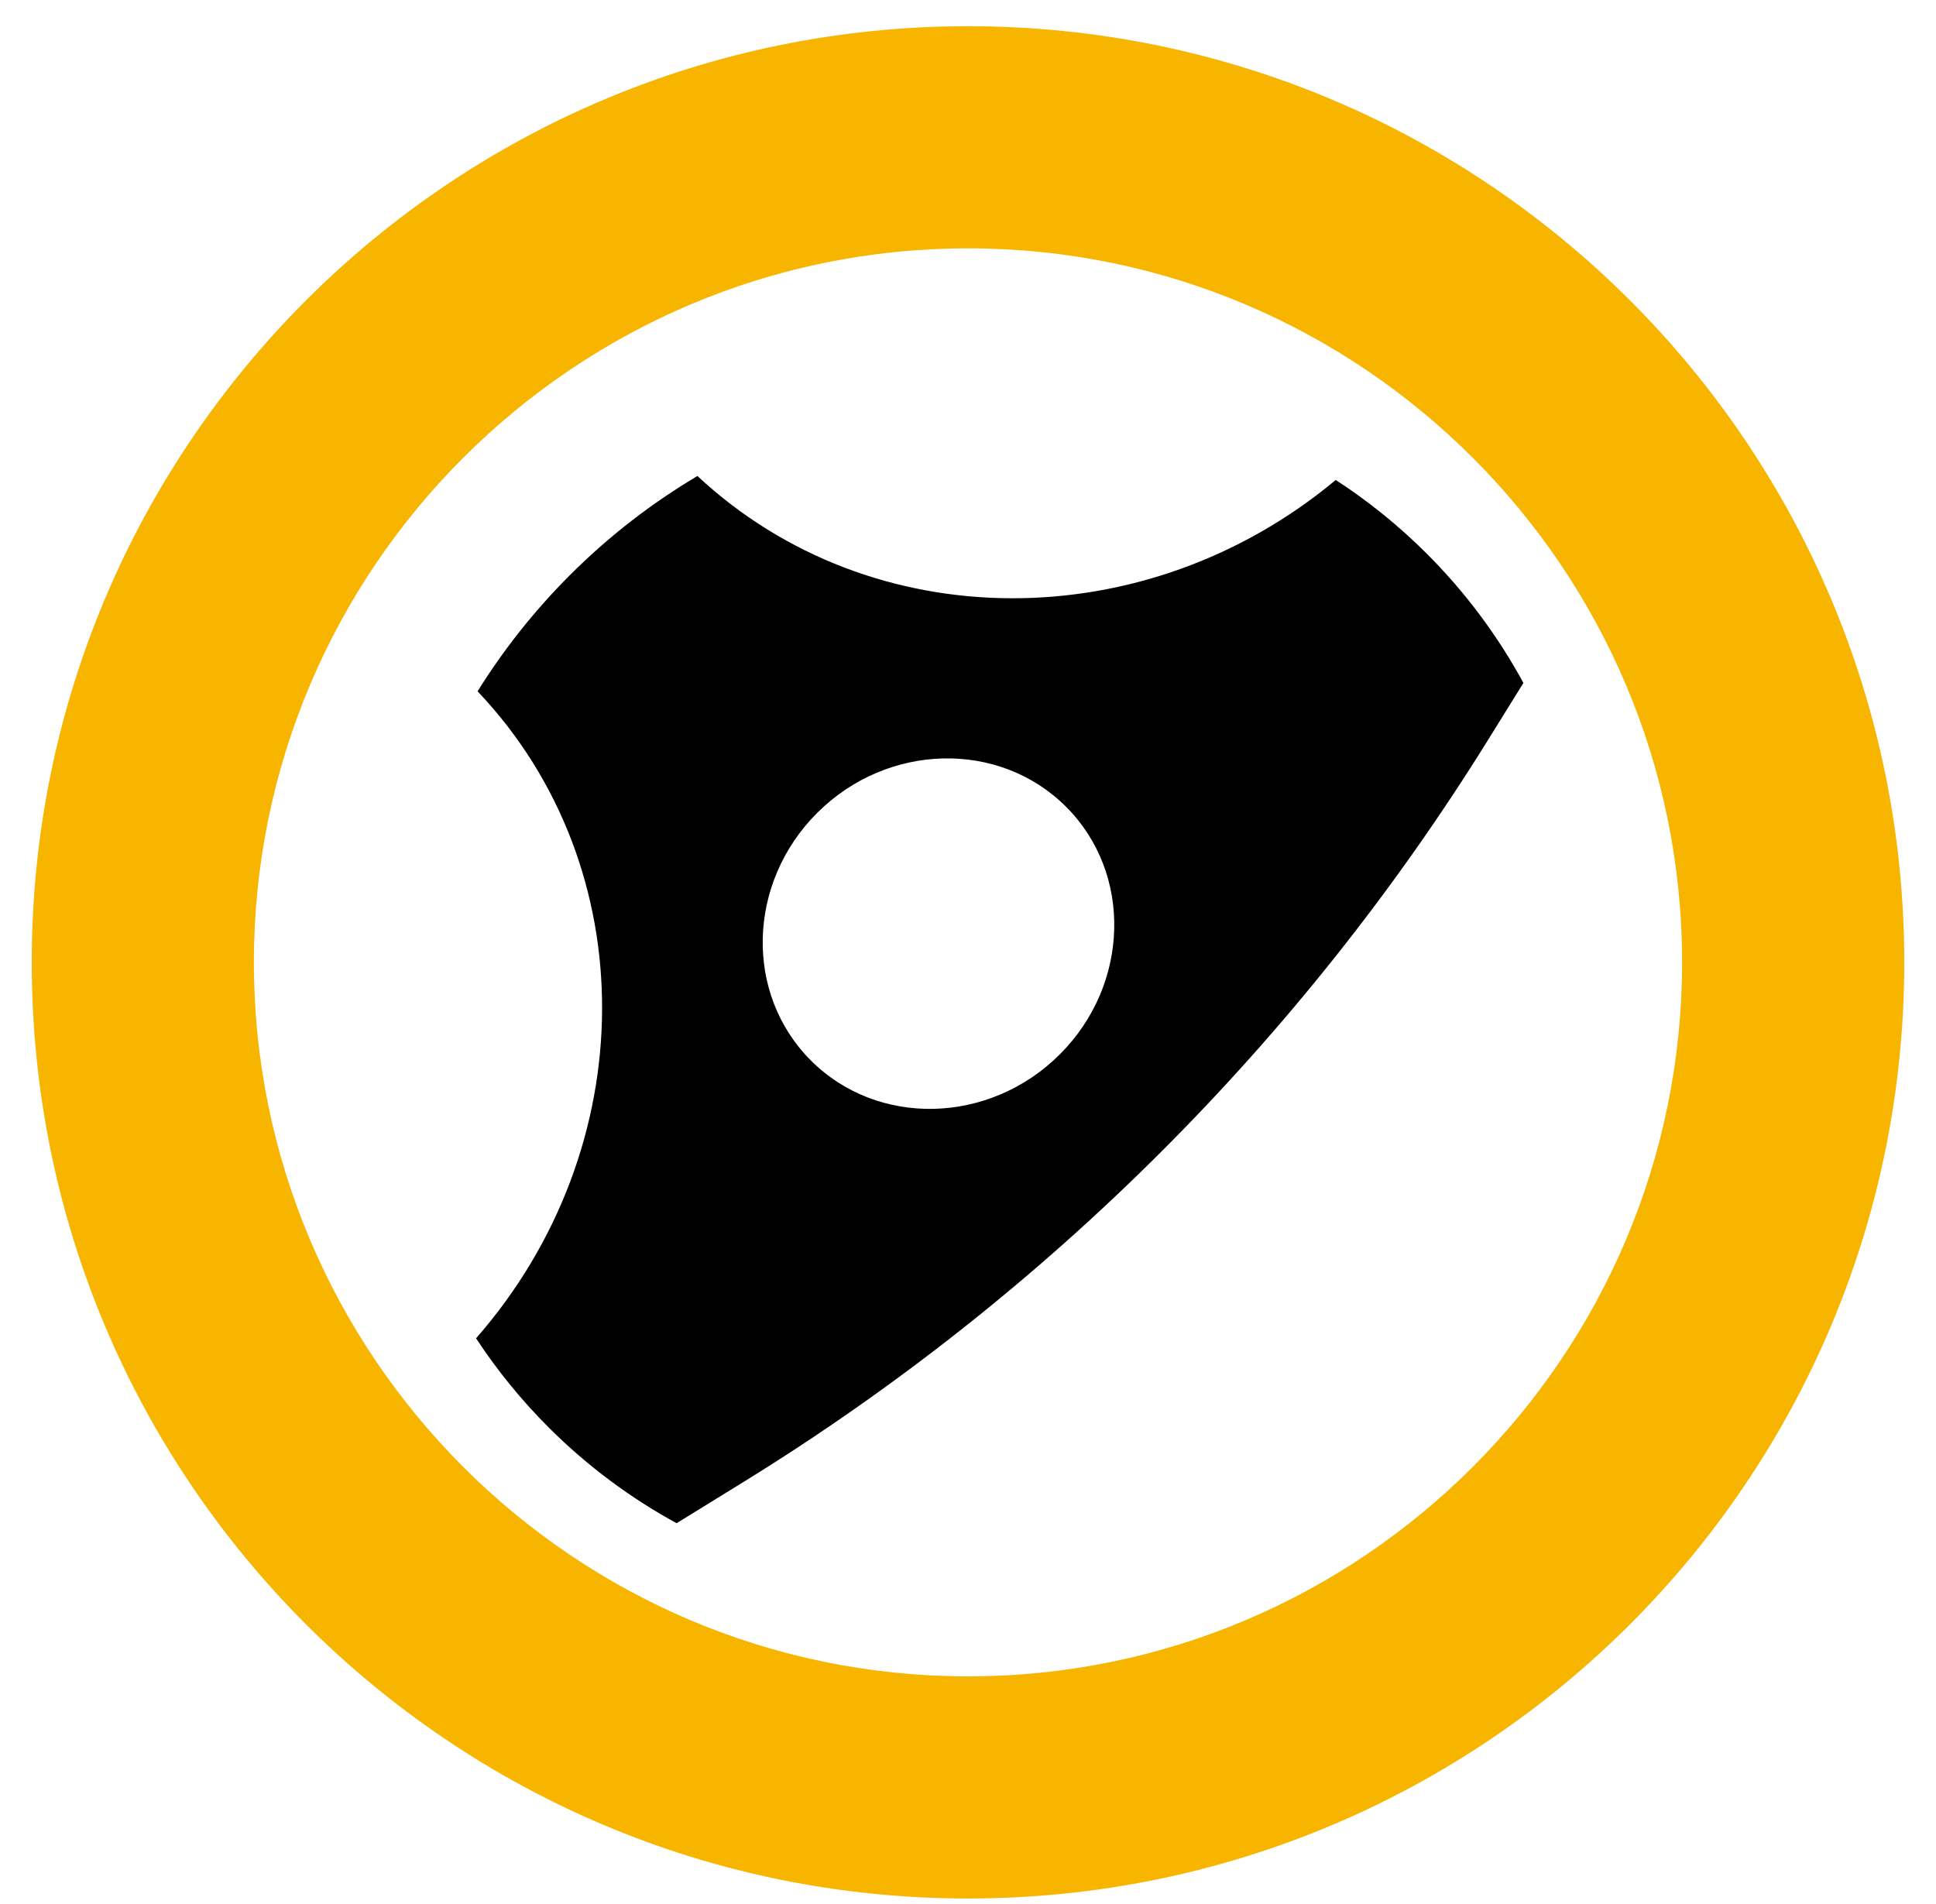 <?xml version="1.0" encoding="UTF-8"?>
<svg width="61px" height="60px" viewBox="0 0 61 60" version="1.1" xmlns="http://www.w3.org/2000/svg" xmlns:xlink="http://www.w3.org/1999/xlink">
    <title>Group 8 Copy</title>
    <g id="landing" stroke="none" stroke-width="1" fill="none" fill-rule="evenodd">
        <g id="web" transform="translate(-162, -53)" fill-rule="nonzero">
            <g id="Group-8-Copy" transform="translate(162.465, 53)">
                <path d="M30.035,0.826 C13.743,0.826 0.535,14.034 0.535,30.326 C0.535,46.618 13.743,59.826 30.035,59.826 C46.327,59.826 59.535,46.618 59.535,30.326 C59.535,14.034 46.327,0.826 30.035,0.826 Z M30.035,52.826 C17.628,52.826 7.535,42.732 7.535,30.326 C7.535,17.919 17.628,7.826 30.035,7.826 C42.441,7.826 52.535,17.919 52.535,30.326 C52.535,42.732 42.441,52.826 30.035,52.826 Z" id="XMLID_108_" fill="#F7B500"></path>
                <path d="M14.535,42.173 C15.192,43.174 15.958,44.12 16.836,44.996 C18.053,46.209 19.407,47.21 20.854,48 L22.989,46.683 C32.493,40.817 40.534,32.8 46.417,23.323 L47.535,21.521 C46.735,20.049 45.717,18.671 44.477,17.434 C43.592,16.552 42.635,15.783 41.622,15.125 C35.639,20.113 27,20.119 21.51,15 C20.086,15.845 18.739,16.88 17.509,18.106 C16.37,19.243 15.395,20.48 14.583,21.785 C19.855,27.339 19.788,36.177 14.535,42.173 L14.535,42.173 Z M25.286,25.613 C27.5,23.406 31.014,23.318 33.12,25.418 C35.226,27.518 35.138,31.022 32.924,33.229 C30.71,35.437 27.196,35.524 25.09,33.424 C22.984,31.325 23.072,27.821 25.286,25.613 Z" id="XMLID_128_" fill="#000000"></path>
            </g>
        </g>
    </g>
</svg>